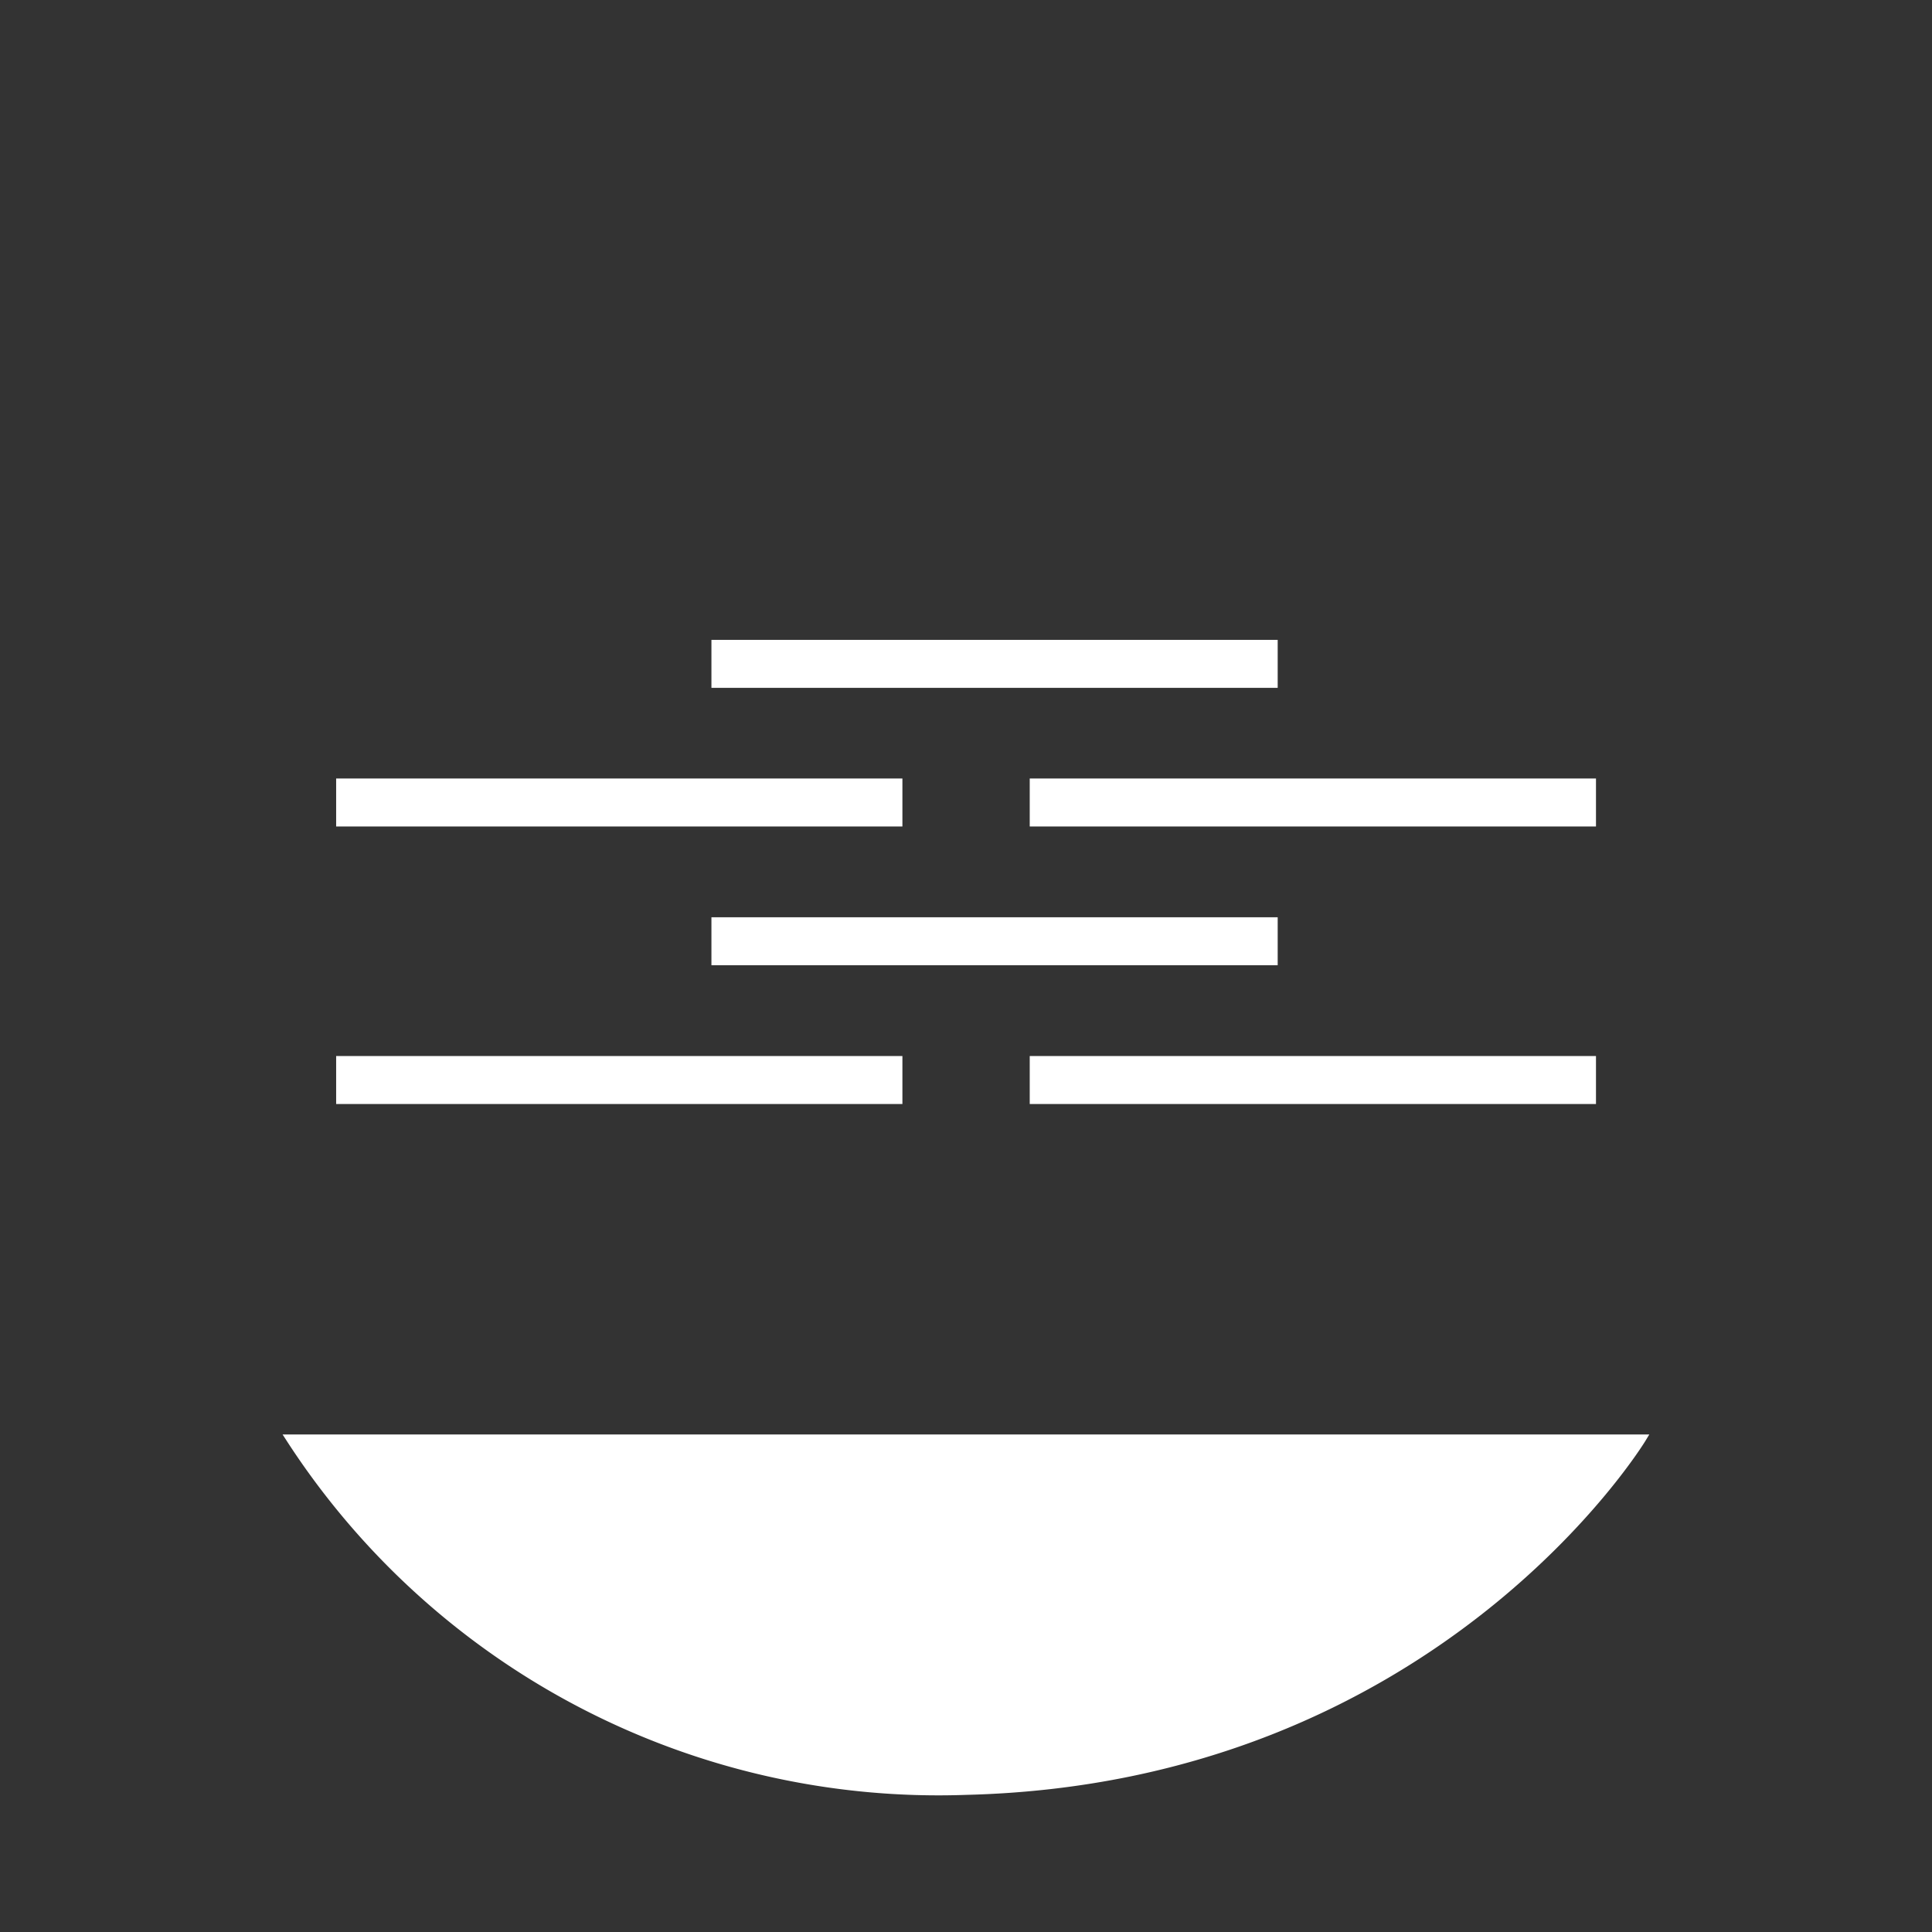 <svg xmlns="http://www.w3.org/2000/svg" viewBox="0 0 141.73 141.73"><rect x="0" y="0" width="141.73" height="141.73" fill="#333333" stroke="none"/><defs><style>.cls-1,.cls-4{fill:none;}.cls-1,.cls-3,.cls-4{stroke:#fff;stroke-miterlimit:10;}.cls-1{stroke-width:1.2px;}.cls-2,.cls-3{fill:#fff;}.cls-3{stroke-width:0.6px;}.cls-4{stroke-width:3.52px;}</style></defs><title>bass-pad</title><g id="Calque_2" data-name="Calque 2"><path class="cls-3" d="M21.28,105.53h99.18s-15.14,25-49.59,25.84A56.66,56.66,0,0,1,21.28,105.53Z"/><line class="cls-4" x1="24.66" y1="79.23" x2="66.2" y2="79.23"/><line class="cls-4" x1="24.66" y1="58.87" x2="66.2" y2="58.87"/><line class="cls-4" x1="75.54" y1="79.23" x2="117.08" y2="79.23"/><line class="cls-4" x1="75.54" y1="58.87" x2="117.08" y2="58.87"/><line class="cls-4" x1="52.19" y1="69.05" x2="93.73" y2="69.05"/><line class="cls-4" x1="52.19" y1="48.7" x2="93.73" y2="48.7"/></g></svg>
